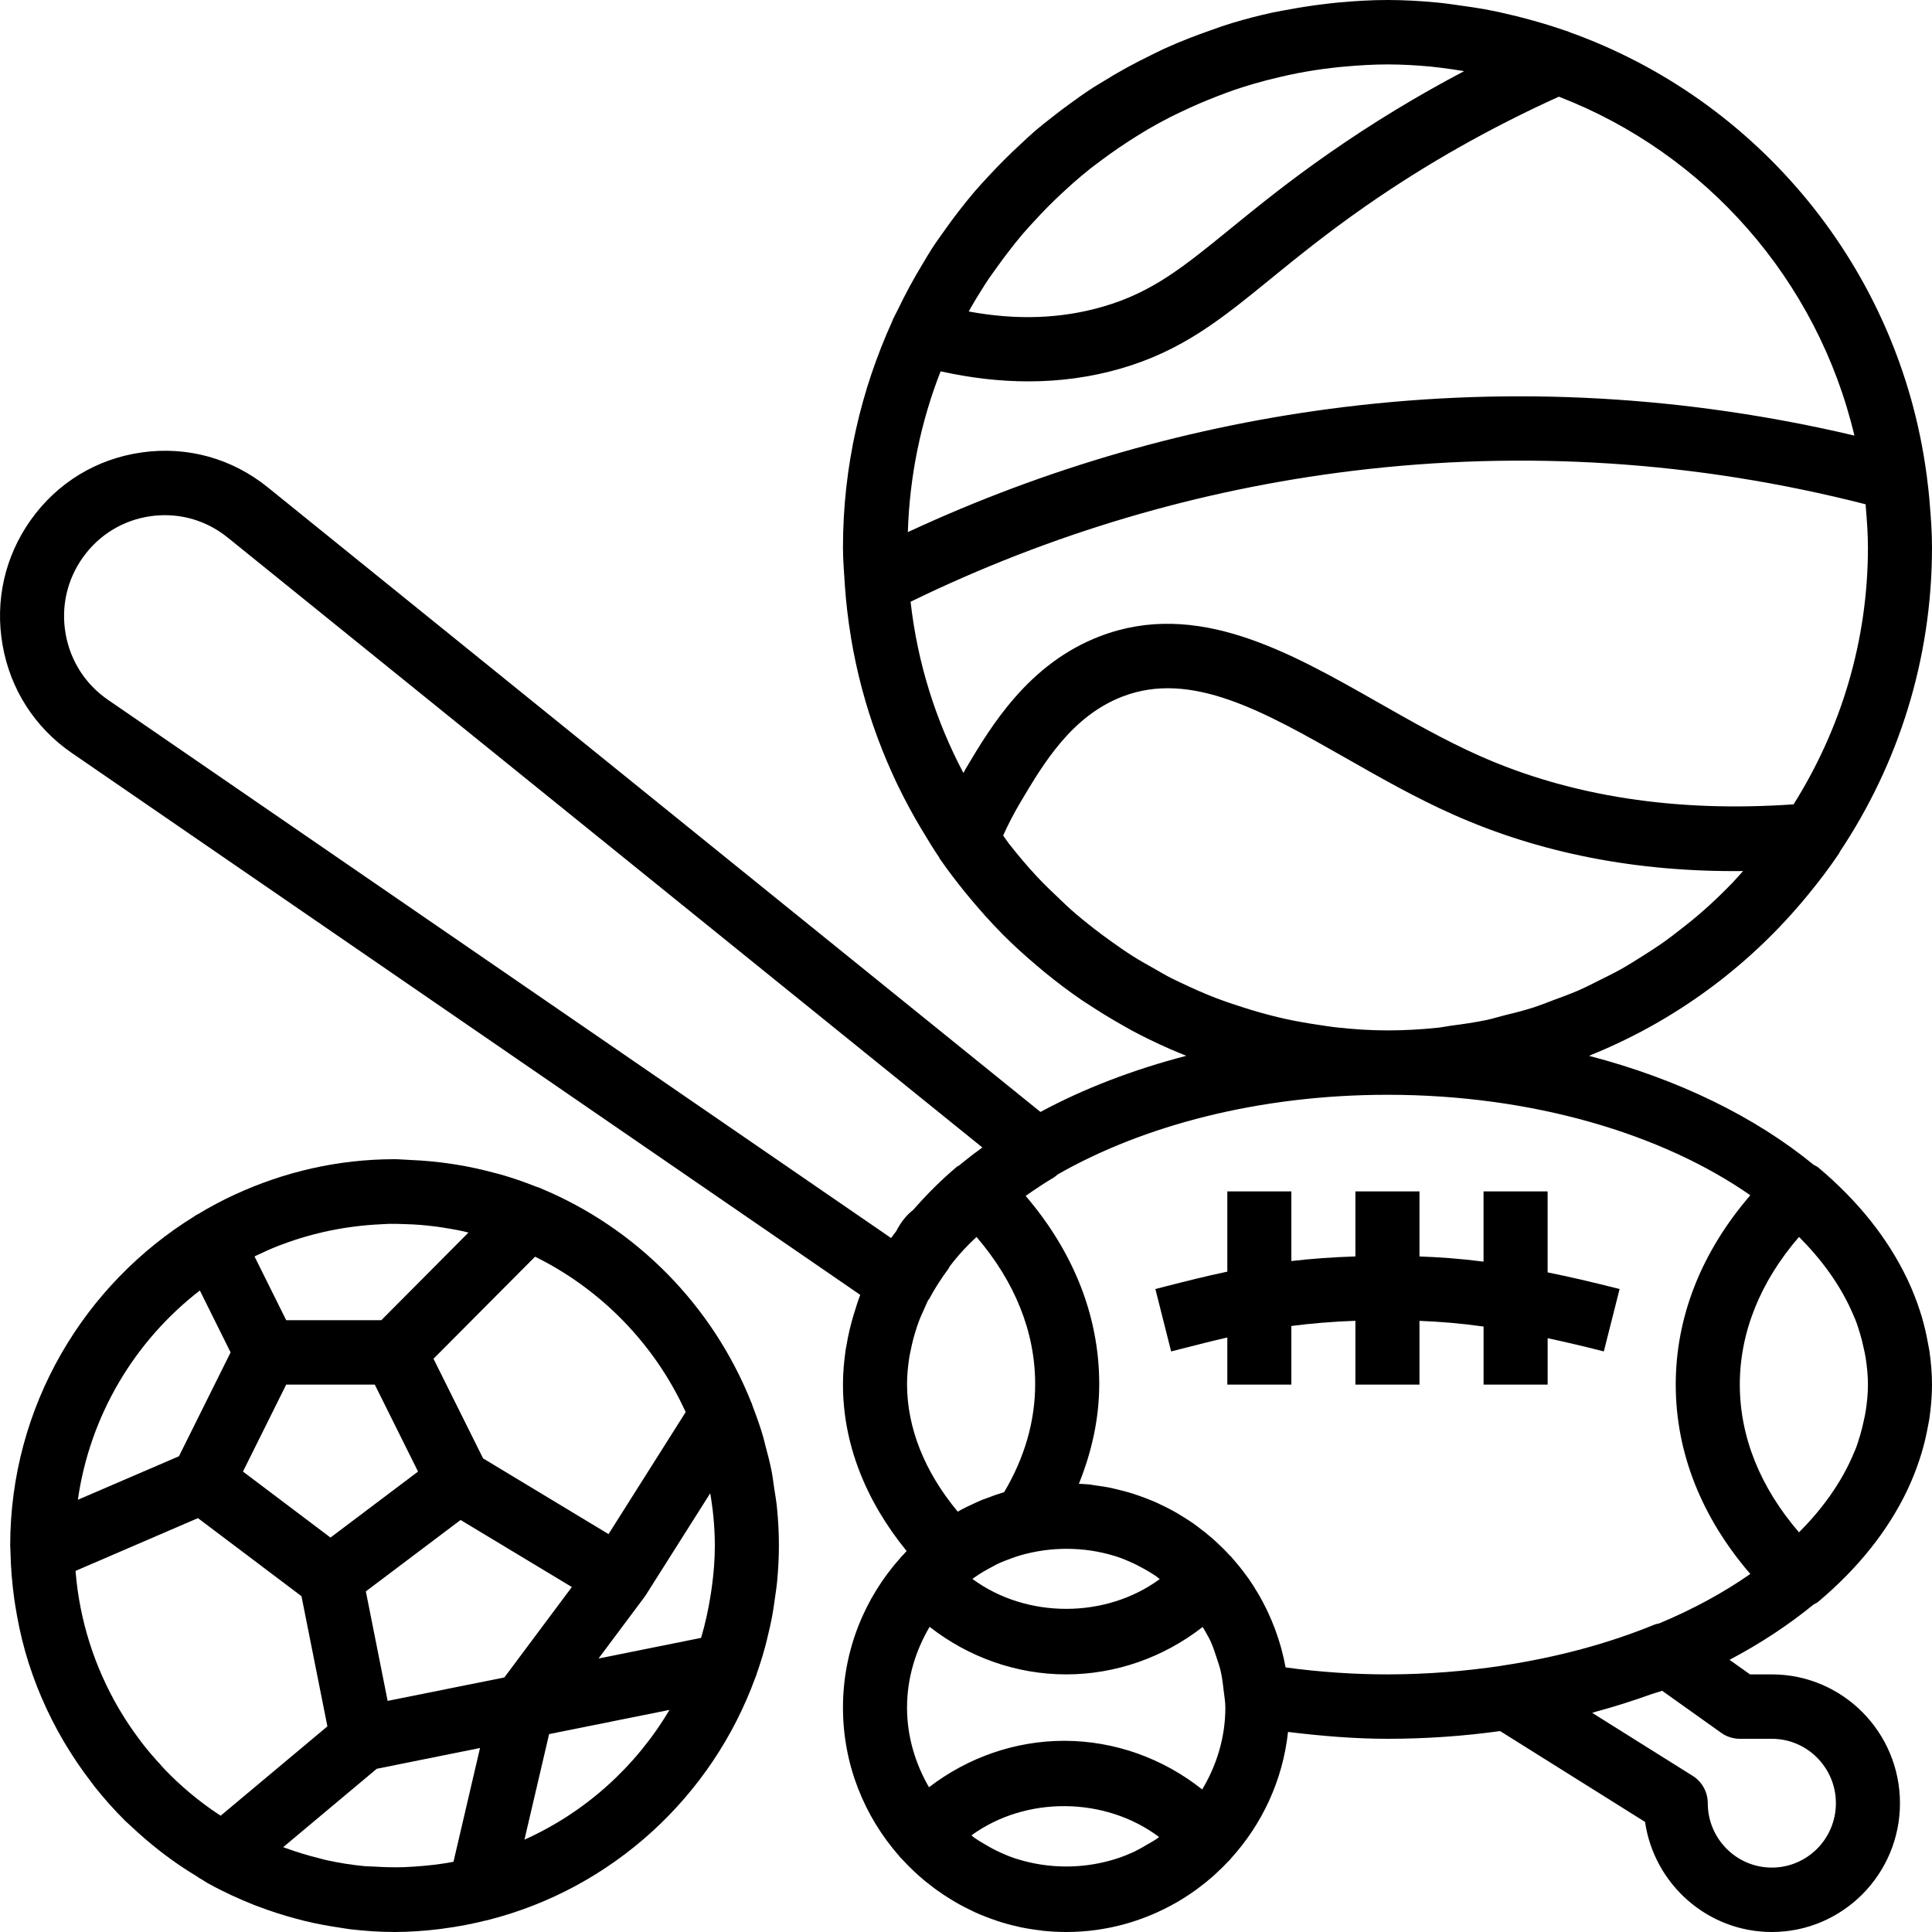 <svg viewBox="0 0 50 50" fill="current" xmlns="http://www.w3.org/2000/svg">
<path d="M0.271 40.153C0.278 40.565 0.313 40.969 0.367 41.367C0.376 41.429 0.386 41.489 0.395 41.551C0.457 41.944 0.538 42.329 0.643 42.706C0.647 42.72 0.65 42.734 0.654 42.749C0.888 43.568 1.224 44.342 1.645 45.06C1.671 45.106 1.699 45.151 1.728 45.197C1.92 45.513 2.127 45.817 2.352 46.108C2.382 46.148 2.41 46.188 2.44 46.227C2.692 46.545 2.961 46.847 3.249 47.132C3.293 47.175 3.341 47.214 3.386 47.257C3.627 47.485 3.878 47.7 4.139 47.904C4.228 47.974 4.32 48.042 4.412 48.109C4.637 48.273 4.869 48.424 5.108 48.568C5.12 48.576 5.129 48.587 5.141 48.594C5.175 48.614 5.209 48.634 5.244 48.654C5.287 48.682 5.33 48.71 5.375 48.736C5.377 48.737 5.38 48.739 5.382 48.741C5.384 48.742 5.386 48.742 5.388 48.743C5.397 48.748 5.406 48.752 5.415 48.757C5.784 48.962 6.171 49.138 6.566 49.296C6.603 49.31 6.639 49.322 6.675 49.337C6.994 49.459 7.32 49.564 7.652 49.653C7.73 49.674 7.809 49.695 7.887 49.714C8.185 49.786 8.488 49.843 8.796 49.888C8.883 49.9 8.969 49.917 9.057 49.928C9.436 49.972 9.82 50 10.211 50C10.608 50 10.998 49.97 11.383 49.924C11.412 49.921 11.442 49.914 11.472 49.911C11.853 49.862 12.227 49.789 12.593 49.698C12.604 49.696 12.615 49.695 12.625 49.693C12.63 49.691 12.635 49.688 12.64 49.687C15.844 48.873 18.427 46.5 19.548 43.415C19.55 43.407 19.556 43.402 19.559 43.394C19.565 43.375 19.57 43.355 19.577 43.336C19.658 43.106 19.732 42.873 19.797 42.635C19.815 42.568 19.831 42.502 19.848 42.435C19.9 42.226 19.949 42.015 19.988 41.801C20.012 41.671 20.029 41.54 20.048 41.409C20.07 41.248 20.097 41.09 20.112 40.927C20.141 40.617 20.158 40.309 20.158 40C20.158 39.674 20.141 39.35 20.109 39.027C20.092 38.848 20.06 38.674 20.034 38.499C20.013 38.362 19.998 38.225 19.972 38.089C19.926 37.852 19.866 37.622 19.803 37.391C19.784 37.321 19.77 37.249 19.749 37.179C19.676 36.928 19.589 36.682 19.496 36.44C19.479 36.398 19.468 36.353 19.452 36.311C19.45 36.306 19.446 36.302 19.444 36.297C18.447 33.794 16.478 31.788 14.002 30.758C13.997 30.755 13.992 30.751 13.988 30.749C13.948 30.733 13.907 30.723 13.868 30.708C13.571 30.589 13.266 30.485 12.956 30.395C12.887 30.376 12.819 30.36 12.751 30.342C12.447 30.261 12.137 30.194 11.822 30.142C11.774 30.135 11.726 30.128 11.678 30.12C11.331 30.068 10.979 30.034 10.621 30.02C10.61 30.019 10.6 30.018 10.588 30.018C10.461 30.014 10.338 30 10.211 30C8.743 30 7.352 30.33 6.096 30.907C6.091 30.909 6.086 30.912 6.081 30.913C5.752 31.065 5.434 31.235 5.125 31.421C5.103 31.434 5.079 31.444 5.057 31.457C5.049 31.462 5.045 31.47 5.037 31.474C2.181 33.234 0.264 36.392 0.264 40C0.264 40.042 0.269 40.082 0.27 40.123C0.27 40.125 0.269 40.126 0.269 40.127C0.269 40.136 0.271 40.143 0.271 40.153ZM6.645 32.488C6.833 32.398 7.023 32.313 7.217 32.237C7.243 32.227 7.27 32.218 7.296 32.208C8.114 31.899 8.976 31.726 9.843 31.685C9.917 31.682 9.992 31.675 10.067 31.673C10.213 31.67 10.358 31.676 10.504 31.681C10.628 31.685 10.751 31.69 10.873 31.7C11.001 31.71 11.128 31.724 11.255 31.74C11.391 31.758 11.526 31.778 11.661 31.802C11.778 31.823 11.896 31.844 12.013 31.871C12.05 31.879 12.086 31.891 12.123 31.899L9.868 34.167H7.407L6.587 32.517C6.606 32.508 6.626 32.498 6.645 32.488ZM16.713 41.281L18.381 38.645C18.396 38.736 18.411 38.827 18.422 38.918C18.436 39.023 18.452 39.127 18.461 39.233C18.485 39.486 18.5 39.741 18.5 40C18.5 40.372 18.469 40.742 18.417 41.112C18.409 41.173 18.399 41.234 18.389 41.295C18.33 41.662 18.252 42.027 18.144 42.388L15.49 42.922L16.677 41.333C16.679 41.331 16.679 41.327 16.681 41.324L16.713 41.281ZM11.736 48.183C11.396 48.249 11.06 48.284 10.727 48.307C10.636 48.313 10.544 48.319 10.452 48.322C10.195 48.33 9.941 48.323 9.688 48.307C9.596 48.302 9.502 48.303 9.41 48.293C9.081 48.261 8.755 48.209 8.434 48.137C8.379 48.125 8.327 48.108 8.273 48.095C7.974 48.021 7.677 47.932 7.385 47.825C7.366 47.818 7.348 47.811 7.329 47.804L9.75 45.776L12.423 45.238L11.736 48.183ZM13.053 43.412L10.032 44.019L9.609 41.893L9.468 41.185L11.92 39.337L14.799 41.072L13.053 43.412ZM8.553 39.792L6.288 38.084L7.407 35.833H9.699L10.819 38.084L8.553 39.792ZM5.123 39.289L7.802 41.309L8.473 44.678L5.712 46.989C5.695 46.978 5.677 46.968 5.66 46.958C5.153 46.622 4.689 46.233 4.273 45.803C4.233 45.762 4.197 45.718 4.159 45.676C3.989 45.492 3.826 45.303 3.674 45.106C3.638 45.06 3.604 45.013 3.569 44.965C3.415 44.756 3.269 44.541 3.136 44.319C3.115 44.286 3.095 44.252 3.075 44.218C2.45 43.15 2.061 41.943 1.957 40.681C1.956 40.672 1.956 40.663 1.956 40.654L5.123 39.289ZM13.573 47.61L14.211 44.878L17.326 44.252C16.452 45.726 15.143 46.906 13.573 47.61ZM17.745 36.545L15.749 39.702L12.502 37.743L11.219 35.164L13.847 32.523C15.564 33.37 16.947 34.793 17.745 36.545ZM5.172 33.398L5.968 35L4.631 37.688L2.015 38.814C2.329 36.616 3.496 34.694 5.172 33.398Z" fill="current"/>
<path d="M1.853 19.483L22.263 33.511C22.203 33.663 22.158 33.817 22.11 33.971C22.106 33.983 22.102 33.993 22.099 34.004C22.017 34.273 21.952 34.543 21.907 34.818C21.901 34.856 21.892 34.893 21.886 34.931C21.844 35.224 21.816 35.519 21.816 35.818C21.816 35.822 21.817 35.824 21.817 35.828C21.817 35.829 21.816 35.831 21.816 35.833C21.816 37.344 22.386 38.818 23.463 40.14C23.428 40.176 23.397 40.214 23.363 40.251C23.347 40.268 23.329 40.282 23.313 40.3C23.309 40.305 23.308 40.312 23.303 40.316C22.382 41.346 21.816 42.703 21.816 44.193C21.816 45.667 22.37 47.011 23.273 48.036C23.278 48.041 23.279 48.047 23.283 48.053C23.302 48.074 23.324 48.092 23.343 48.113C23.446 48.226 23.553 48.334 23.664 48.438C23.7 48.472 23.736 48.505 23.773 48.538C23.887 48.64 24.006 48.737 24.129 48.829C24.164 48.855 24.198 48.882 24.233 48.907C24.364 49.002 24.5 49.091 24.638 49.174C24.667 49.192 24.696 49.211 24.726 49.227C24.876 49.314 25.031 49.393 25.188 49.467C25.209 49.476 25.229 49.487 25.25 49.497C25.418 49.572 25.59 49.639 25.767 49.698C25.779 49.703 25.792 49.708 25.804 49.712C25.984 49.772 26.167 49.822 26.355 49.862C26.365 49.865 26.375 49.868 26.385 49.871C26.564 49.909 26.747 49.938 26.931 49.959C26.949 49.962 26.967 49.966 26.985 49.968C27.185 49.988 27.387 50 27.593 50C28.628 50 29.597 49.722 30.439 49.24C30.442 49.238 30.445 49.237 30.448 49.235C30.612 49.141 30.771 49.038 30.925 48.928C30.946 48.913 30.966 48.898 30.987 48.883C31.122 48.783 31.253 48.679 31.379 48.569C31.409 48.543 31.437 48.516 31.466 48.489C31.582 48.383 31.693 48.274 31.8 48.16C31.813 48.146 31.829 48.133 31.842 48.118C31.846 48.113 31.848 48.107 31.852 48.102C32.659 47.215 33.198 46.08 33.334 44.822C34.2 44.928 35.063 45 35.908 45C36.908 45 37.882 44.93 38.823 44.8L42.574 47.151C42.808 48.761 44.191 50 45.855 50C47.684 50 49.171 48.505 49.171 46.667C49.171 44.828 47.684 43.333 45.855 43.333H45.29L44.76 42.956C45.565 42.532 46.292 42.05 46.937 41.523C46.974 41.5 47.015 41.487 47.05 41.458C48.098 40.578 48.867 39.602 49.361 38.564C49.365 38.556 49.368 38.547 49.373 38.538C49.493 38.282 49.596 38.021 49.682 37.757C49.699 37.706 49.716 37.655 49.731 37.603C49.799 37.373 49.854 37.142 49.896 36.907C49.908 36.841 49.923 36.776 49.933 36.709C49.974 36.42 50 36.128 50 35.833C50 35.538 49.974 35.247 49.932 34.957C49.922 34.89 49.906 34.824 49.895 34.758C49.853 34.524 49.799 34.292 49.731 34.062C49.715 34.011 49.698 33.96 49.682 33.909C49.596 33.645 49.493 33.384 49.372 33.127C49.367 33.119 49.364 33.11 49.36 33.102C48.866 32.064 48.097 31.087 47.049 30.208C47.016 30.181 46.977 30.169 46.941 30.148C45.423 28.903 43.423 27.923 41.123 27.325C41.178 27.303 41.232 27.278 41.287 27.256C41.35 27.23 41.412 27.203 41.475 27.177C43.514 26.295 45.335 24.933 46.775 23.177C46.777 23.174 46.779 23.172 46.781 23.17C47.066 22.823 47.34 22.465 47.594 22.087C47.604 22.072 47.608 22.054 47.618 22.038C49.12 19.784 50 17.078 50 14.167C50 13.819 49.978 13.453 49.944 13.07C49.925 12.813 49.897 12.56 49.864 12.307C49.862 12.297 49.862 12.288 49.861 12.278C49.86 12.275 49.858 12.272 49.858 12.268C49.145 6.952 45.496 2.572 40.604 0.827C40.596 0.823 40.589 0.818 40.581 0.814C40.56 0.807 40.538 0.802 40.518 0.795C40.205 0.686 39.887 0.589 39.565 0.502C39.464 0.474 39.364 0.449 39.264 0.423C38.983 0.354 38.7 0.29 38.413 0.237C38.224 0.203 38.035 0.177 37.846 0.15C37.631 0.12 37.417 0.086 37.199 0.066C36.769 0.025 36.339 0 35.908 0C35.484 0 35.063 0.026 34.645 0.064C34.505 0.077 34.365 0.094 34.226 0.111C33.947 0.145 33.67 0.188 33.395 0.239C33.241 0.268 33.087 0.292 32.936 0.324C32.583 0.402 32.234 0.491 31.891 0.595C31.681 0.658 31.476 0.733 31.269 0.806C31.11 0.863 30.952 0.919 30.795 0.981C30.573 1.068 30.353 1.159 30.136 1.258C30.017 1.312 29.9 1.373 29.782 1.43C29.351 1.639 28.934 1.868 28.531 2.12C28.444 2.173 28.356 2.223 28.27 2.279C28.063 2.414 27.863 2.557 27.663 2.703C27.546 2.788 27.43 2.876 27.315 2.965C27.126 3.111 26.94 3.258 26.759 3.413C26.642 3.514 26.53 3.622 26.417 3.727C26.125 3.995 25.846 4.274 25.577 4.566C25.459 4.695 25.338 4.822 25.224 4.956C25.08 5.124 24.942 5.298 24.806 5.473C24.701 5.609 24.599 5.747 24.499 5.887C24.366 6.072 24.233 6.256 24.109 6.447C24.035 6.562 23.966 6.683 23.895 6.8C23.652 7.198 23.43 7.608 23.227 8.031C23.186 8.116 23.14 8.197 23.1 8.284C23.098 8.29 23.099 8.297 23.096 8.303C22.282 10.092 21.816 12.073 21.816 14.167C21.816 14.491 21.844 14.808 21.864 15.127C21.864 15.13 21.863 15.133 21.863 15.136C21.863 15.142 21.865 15.147 21.865 15.152C21.896 15.594 21.947 16.028 22.017 16.458C22.021 16.483 22.023 16.507 22.028 16.53C22.099 16.952 22.188 17.366 22.295 17.774C22.303 17.804 22.31 17.833 22.319 17.863C22.427 18.267 22.553 18.662 22.696 19.049C22.707 19.08 22.718 19.112 22.73 19.142C22.874 19.527 23.035 19.904 23.21 20.273C23.225 20.302 23.239 20.333 23.254 20.363C23.433 20.731 23.626 21.088 23.835 21.438C23.85 21.464 23.867 21.491 23.883 21.517C24.02 21.743 24.155 21.971 24.304 22.188C24.311 22.199 24.314 22.212 24.321 22.223C24.526 22.519 24.744 22.803 24.968 23.082C25.025 23.152 25.083 23.221 25.141 23.29C25.389 23.586 25.645 23.873 25.915 24.146C25.929 24.16 25.942 24.175 25.956 24.189C26.239 24.473 26.536 24.74 26.841 24.998C26.912 25.058 26.981 25.117 27.053 25.175C27.354 25.42 27.662 25.654 27.98 25.872C28.046 25.918 28.114 25.958 28.181 26.003C28.452 26.182 28.73 26.351 29.012 26.511C29.107 26.564 29.2 26.62 29.296 26.672C29.615 26.843 29.942 27 30.274 27.146C30.392 27.198 30.513 27.247 30.633 27.296C30.656 27.305 30.678 27.315 30.702 27.324C29.326 27.682 28.051 28.171 26.927 28.777L6.93 12.612C6.008 11.866 4.852 11.544 3.681 11.707C2.508 11.868 1.482 12.491 0.794 13.46C0.124 14.404 -0.135 15.553 0.067 16.696C0.266 17.837 0.901 18.828 1.853 19.483ZM29.947 47.581C29.869 47.636 29.786 47.68 29.704 47.728C29.587 47.8 29.466 47.867 29.342 47.927C29.211 47.987 29.078 48.041 28.941 48.087C28.881 48.108 28.82 48.125 28.759 48.143C27.974 48.367 27.121 48.359 26.336 48.115C26.309 48.107 26.282 48.099 26.256 48.09C26.095 48.036 25.939 47.968 25.785 47.894C25.697 47.851 25.612 47.803 25.527 47.753C25.416 47.689 25.305 47.624 25.2 47.548C25.179 47.533 25.162 47.515 25.141 47.499C26.54 46.479 28.592 46.489 29.996 47.541C29.978 47.553 29.965 47.569 29.947 47.581ZM27.541 45.052C26.272 45.052 25.043 45.485 24.042 46.254C23.691 45.645 23.474 44.947 23.474 44.193C23.474 43.427 23.696 42.718 24.058 42.102C25.065 42.89 26.307 43.333 27.593 43.333C28.877 43.333 30.118 42.891 31.124 42.106C31.144 42.14 31.167 42.173 31.186 42.209C31.234 42.297 31.286 42.381 31.328 42.472C31.396 42.622 31.448 42.78 31.498 42.938C31.528 43.031 31.561 43.123 31.584 43.218C31.624 43.383 31.646 43.553 31.665 43.725C31.682 43.881 31.712 44.032 31.712 44.193C31.712 44.969 31.485 45.689 31.113 46.311C30.1 45.506 28.844 45.052 27.541 45.052ZM25.197 40.839C25.365 40.718 25.544 40.617 25.725 40.523C25.748 40.511 25.77 40.498 25.794 40.485C25.924 40.423 26.058 40.371 26.194 40.323C26.259 40.299 26.324 40.278 26.39 40.257C27.187 40.023 28.052 40.024 28.846 40.268C28.862 40.273 28.879 40.278 28.895 40.283C29.055 40.335 29.211 40.403 29.364 40.474C29.417 40.499 29.467 40.527 29.519 40.554C29.558 40.576 29.599 40.597 29.638 40.619C29.734 40.673 29.829 40.73 29.92 40.792C29.952 40.815 29.982 40.843 30.014 40.867C28.612 41.895 26.566 41.894 25.166 40.863C25.177 40.857 25.186 40.847 25.197 40.839ZM25.987 38.617C25.981 38.618 25.975 38.622 25.968 38.623C25.819 38.667 25.674 38.719 25.531 38.775C25.491 38.79 25.45 38.803 25.411 38.819C25.359 38.841 25.308 38.864 25.256 38.887C25.256 38.887 25.255 38.888 25.254 38.888C25.095 38.959 24.938 39.036 24.786 39.121C23.927 38.088 23.477 36.96 23.474 35.825C23.474 35.589 23.497 35.356 23.533 35.125C23.543 35.064 23.556 35.006 23.569 34.947C23.601 34.782 23.642 34.62 23.692 34.459C23.717 34.379 23.742 34.298 23.771 34.221C23.817 34.094 23.875 33.97 23.931 33.846C23.962 33.781 23.988 33.712 24.02 33.649C24.029 33.636 24.043 33.627 24.05 33.613C24.183 33.36 24.348 33.102 24.554 32.823C24.564 32.809 24.567 32.792 24.575 32.778C24.654 32.672 24.737 32.573 24.82 32.476C24.899 32.383 24.995 32.285 25.091 32.186L25.099 32.179C25.154 32.121 25.216 32.07 25.273 32.013C26.267 33.172 26.79 34.474 26.79 35.818C26.79 36.777 26.52 37.717 25.987 38.617ZM33.271 43.153C33.242 42.991 33.205 42.833 33.163 42.677C33.159 42.664 33.156 42.651 33.153 42.638C33.112 42.492 33.066 42.349 33.014 42.208C33.005 42.183 32.997 42.158 32.987 42.134C32.936 42 32.881 41.869 32.821 41.74C32.808 41.712 32.794 41.683 32.781 41.655C32.719 41.529 32.655 41.406 32.586 41.285C32.57 41.258 32.554 41.233 32.538 41.206C32.466 41.084 32.391 40.965 32.31 40.85C32.298 40.834 32.286 40.819 32.275 40.803C32.153 40.633 32.022 40.471 31.883 40.315C31.879 40.31 31.877 40.303 31.873 40.299C31.857 40.282 31.839 40.267 31.823 40.25C31.717 40.135 31.608 40.026 31.492 39.92C31.461 39.891 31.43 39.862 31.398 39.834C31.277 39.727 31.151 39.626 31.021 39.529C30.997 39.512 30.974 39.492 30.951 39.476C30.932 39.462 30.913 39.447 30.894 39.434C30.801 39.368 30.704 39.308 30.607 39.248C30.554 39.215 30.501 39.182 30.446 39.15C30.356 39.098 30.263 39.05 30.169 39.002C30.103 38.969 30.038 38.937 29.97 38.906C29.957 38.9 29.945 38.893 29.931 38.888C29.931 38.888 29.93 38.887 29.929 38.887C29.854 38.853 29.776 38.822 29.699 38.792C29.622 38.761 29.544 38.733 29.464 38.705C29.378 38.675 29.292 38.646 29.204 38.621C29.113 38.594 29.02 38.572 28.927 38.549C28.847 38.53 28.768 38.51 28.686 38.494C28.575 38.472 28.461 38.458 28.347 38.442C28.298 38.435 28.25 38.424 28.201 38.419C28.199 38.419 28.197 38.418 28.196 38.418C28.18 38.417 28.163 38.416 28.148 38.414C28.072 38.407 27.996 38.405 27.921 38.401C28.259 37.563 28.448 36.702 28.448 35.818C28.448 34.073 27.79 32.408 26.544 30.95C26.607 30.907 26.661 30.867 26.727 30.823C26.898 30.707 27.07 30.593 27.253 30.486C27.297 30.46 27.334 30.427 27.373 30.394C29.602 29.121 32.602 28.333 35.908 28.333C39.657 28.333 43.017 29.344 45.298 30.933C44.035 32.398 43.368 34.075 43.368 35.833C43.368 37.592 44.035 39.269 45.298 40.734C44.605 41.218 43.815 41.648 42.94 42.013C42.899 42.023 42.858 42.029 42.818 42.045C41.62 42.536 40.294 42.892 38.878 43.106C38.873 43.107 38.869 43.109 38.864 43.11C37.914 43.251 36.928 43.333 35.908 43.333C35.044 43.333 34.161 43.273 33.271 43.153ZM34.57 26.587C34.435 26.573 34.303 26.549 34.17 26.53C34.169 26.53 34.169 26.53 34.168 26.53C33.861 26.486 33.556 26.433 33.255 26.367C33.122 26.337 32.99 26.305 32.858 26.271C32.831 26.264 32.804 26.257 32.776 26.249C32.504 26.177 32.234 26.094 31.967 26.004C31.865 25.97 31.763 25.938 31.662 25.9C31.596 25.876 31.529 25.852 31.463 25.827C31.166 25.712 30.875 25.583 30.588 25.446C30.576 25.44 30.564 25.436 30.552 25.43C30.469 25.39 30.385 25.351 30.302 25.309C30.163 25.238 30.029 25.157 29.893 25.08C29.701 24.973 29.509 24.866 29.322 24.748C29.113 24.616 28.911 24.473 28.71 24.329C28.578 24.234 28.448 24.137 28.318 24.037C28.107 23.872 27.898 23.703 27.698 23.525C27.607 23.445 27.521 23.358 27.433 23.275C27.231 23.084 27.029 22.893 26.84 22.69C26.836 22.686 26.833 22.683 26.829 22.678C26.583 22.413 26.348 22.136 26.125 21.85C26.121 21.845 26.116 21.84 26.112 21.835C26.059 21.767 26.013 21.692 25.961 21.622C26.098 21.322 26.25 21.028 26.418 20.747C27.005 19.758 27.736 18.527 29.06 18.023C30.832 17.346 32.699 18.406 34.857 19.634C35.738 20.136 36.65 20.654 37.612 21.082C39.849 22.078 42.358 22.573 45.111 22.543C45.021 22.642 44.934 22.743 44.842 22.84C44.738 22.948 44.633 23.052 44.526 23.157C44.337 23.341 44.143 23.519 43.941 23.691C43.828 23.788 43.711 23.881 43.594 23.973C43.392 24.134 43.186 24.292 42.974 24.44C42.84 24.533 42.702 24.619 42.565 24.707C42.36 24.838 42.154 24.968 41.941 25.088C41.775 25.181 41.605 25.263 41.435 25.348C41.24 25.446 41.046 25.547 40.845 25.634C40.636 25.725 40.422 25.802 40.208 25.881C40.035 25.946 39.864 26.016 39.686 26.073C39.429 26.156 39.167 26.22 38.904 26.285C38.759 26.322 38.617 26.367 38.47 26.398C38.164 26.462 37.851 26.506 37.538 26.547C37.427 26.562 37.318 26.587 37.205 26.598C36.778 26.642 36.345 26.667 35.908 26.667C35.458 26.667 35.012 26.636 34.57 26.587ZM48.024 34.171C48.069 34.286 48.104 34.406 48.141 34.526C48.176 34.648 48.208 34.769 48.233 34.892C48.252 34.978 48.272 35.063 48.285 35.152C48.319 35.377 48.342 35.603 48.342 35.833C48.342 36.063 48.319 36.29 48.285 36.515C48.272 36.603 48.252 36.688 48.233 36.774C48.208 36.898 48.176 37.019 48.141 37.141C48.104 37.261 48.069 37.381 48.024 37.496C48.013 37.524 47.999 37.551 47.988 37.579C47.65 38.404 47.112 39.102 46.558 39.657C45.554 38.493 45.026 37.184 45.026 35.833C45.026 34.483 45.554 33.173 46.558 32.011C47.112 32.564 47.65 33.263 47.988 34.088C47.999 34.116 48.013 34.143 48.024 34.171ZM43.016 43.757L44.547 44.847C44.687 44.947 44.855 45 45.026 45H45.855C46.77 45 47.513 45.748 47.513 46.667C47.513 47.586 46.77 48.333 45.855 48.333C44.941 48.333 44.197 47.586 44.197 46.667C44.197 46.379 44.05 46.112 43.807 45.959L41.206 44.329C41.241 44.32 41.272 44.307 41.306 44.297C41.802 44.163 42.281 44.01 42.746 43.842C42.834 43.811 42.929 43.789 43.016 43.757ZM46.418 20.816C43.388 21.029 40.651 20.612 38.284 19.558C37.395 19.163 36.521 18.665 35.673 18.183C33.364 16.87 30.976 15.509 28.473 16.464C26.608 17.174 25.637 18.81 24.994 19.893C24.972 19.929 24.955 19.968 24.933 20.005C24.221 18.657 23.744 17.162 23.566 15.573C27.181 13.812 31.021 12.674 34.986 12.188C39.444 11.643 43.913 11.934 48.282 13.051C48.286 13.092 48.287 13.13 48.291 13.171C48.318 13.501 48.342 13.831 48.342 14.167C48.342 16.612 47.63 18.887 46.418 20.816ZM47.992 11.273C43.646 10.248 39.211 9.992 34.788 10.534C30.876 11.012 27.084 12.103 23.495 13.771C23.54 12.307 23.835 10.907 24.343 9.61C25.12 9.782 25.877 9.87 26.61 9.87C27.438 9.87 28.235 9.76 28.997 9.54C30.601 9.077 31.606 8.258 32.878 7.222C33.561 6.666 34.335 6.036 35.36 5.322C36.917 4.238 38.594 3.294 40.343 2.502C44.137 3.966 47.036 7.24 47.992 11.273ZM25.503 7.343C25.612 7.176 25.729 7.015 25.846 6.854C25.929 6.738 26.014 6.623 26.101 6.511C26.22 6.357 26.341 6.203 26.467 6.055C26.567 5.938 26.672 5.826 26.777 5.712C26.995 5.473 27.221 5.244 27.456 5.025C27.554 4.933 27.652 4.843 27.753 4.753C27.907 4.618 28.063 4.486 28.224 4.358C28.313 4.288 28.405 4.223 28.495 4.154C28.794 3.93 29.103 3.719 29.42 3.522C29.515 3.464 29.607 3.405 29.703 3.349C29.888 3.242 30.075 3.139 30.264 3.042C30.37 2.987 30.478 2.938 30.585 2.886C30.889 2.741 31.198 2.608 31.512 2.487C31.661 2.431 31.808 2.373 31.959 2.322C32.127 2.266 32.297 2.212 32.467 2.163C32.686 2.1 32.907 2.043 33.13 1.992C33.282 1.957 33.435 1.922 33.588 1.893C33.88 1.837 34.174 1.791 34.472 1.757C34.581 1.744 34.69 1.732 34.8 1.723C35.166 1.691 35.534 1.667 35.908 1.667C36.286 1.667 36.658 1.69 37.027 1.723C37.21 1.741 37.393 1.767 37.575 1.792C37.681 1.807 37.786 1.824 37.892 1.841C36.687 2.475 35.523 3.181 34.416 3.952C33.339 4.701 32.539 5.353 31.834 5.927C30.62 6.915 29.819 7.568 28.537 7.938C27.46 8.249 26.318 8.292 25.07 8.061C25.202 7.824 25.343 7.593 25.488 7.367C25.494 7.359 25.498 7.351 25.503 7.343ZM2.143 14.429C2.563 13.838 3.19 13.457 3.906 13.358C4.027 13.341 4.148 13.333 4.269 13.333C4.857 13.333 5.423 13.533 5.892 13.911L25.424 29.697C25.254 29.818 25.09 29.943 24.932 30.072C24.926 30.076 24.921 30.08 24.915 30.085L24.912 30.087L24.823 30.162C24.805 30.174 24.784 30.179 24.767 30.193C24.359 30.536 24 30.897 23.674 31.267C23.658 31.284 23.64 31.302 23.624 31.32C23.447 31.459 23.308 31.641 23.196 31.86C23.152 31.92 23.104 31.979 23.061 32.04L2.79 18.108C2.209 17.707 1.822 17.103 1.699 16.406C1.575 15.707 1.734 15.006 2.143 14.429Z" fill="current"/>
<path d="M38.395 34.331V35.834H40.053V34.632C40.496 34.728 40.97 34.837 41.507 34.975L41.915 33.36C41.222 33.183 40.61 33.042 40.052 32.929V30.834H38.394V32.651C37.802 32.575 37.264 32.536 36.736 32.517V30.834H35.078V32.516C34.468 32.536 33.921 32.577 33.42 32.636V30.834H31.763V32.91C31.207 33.027 30.683 33.159 30.154 33.295L29.901 33.36L30.309 34.975L30.564 34.91C30.97 34.806 31.362 34.706 31.763 34.614V35.834H33.42V34.316C33.919 34.252 34.46 34.204 35.078 34.182V35.834H36.736V34.184C37.264 34.204 37.797 34.247 38.395 34.331Z" fill="current"/>
</svg>
